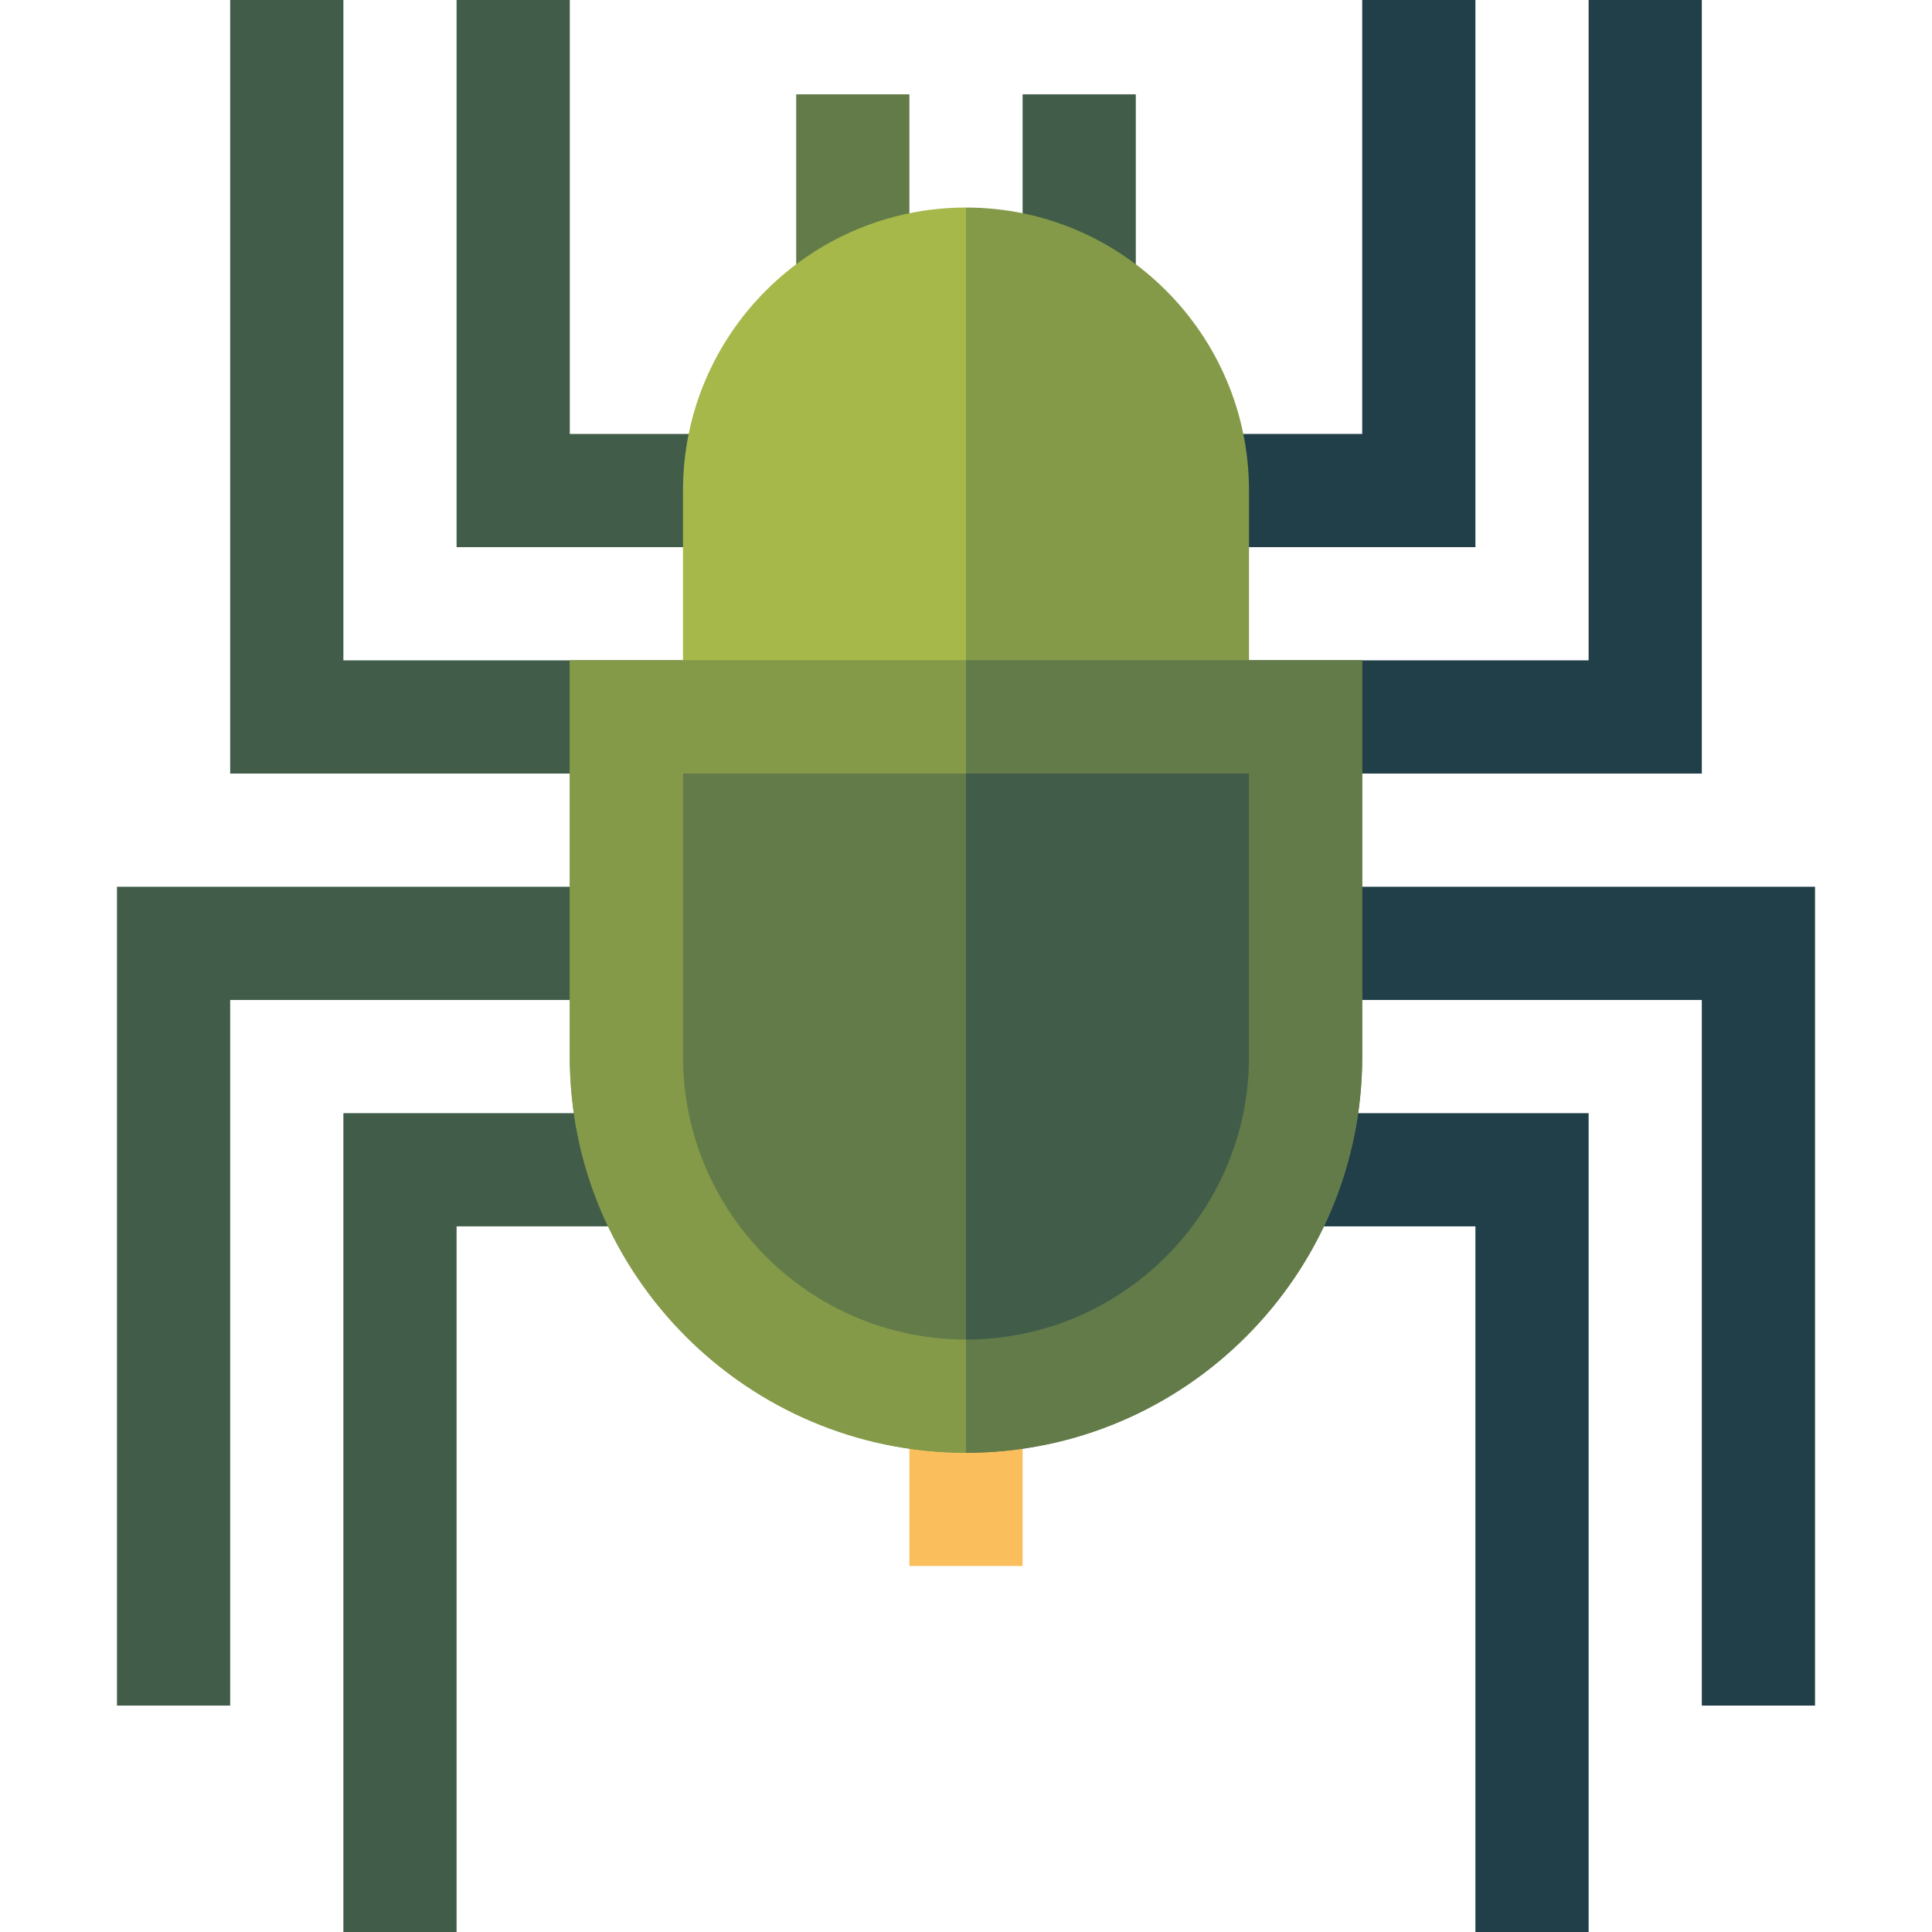 <?xml version="1.0" encoding="iso-8859-1"?>
<!-- Generator: Adobe Illustrator 19.0.0, SVG Export Plug-In . SVG Version: 6.00 Build 0)  -->
<svg version="1.1" id="Capa_1" xmlns="http://www.w3.org/2000/svg" xmlns:xlink="http://www.w3.org/1999/xlink" x="0px" y="0px"
	 viewBox="0 0 512 512" style="enable-background:new 0 0 512 512;" xml:space="preserve">
<rect x="241" y="370" style="fill:#FABE5C;" width="30" height="45"/>
<rect x="211" y="25" style="fill:#637B49;" width="30" height="73.03"/>
<rect x="271" y="25" style="fill:#415D49;" width="30" height="73.03"/>
<g>
	<polygon style="fill:#203F49;" points="481,452 451,452 451,265 346,265 346,235 481,235 	"/>
	<polygon style="fill:#203F49;" points="421,512 391,512 391,325 346,325 346,295 421,295 	"/>
	<polygon style="fill:#203F49;" points="391,145 256,145 256,115 361,115 361,0 391,0 	"/>
</g>
<g>
	<polygon style="fill:#415D49;" points="61,452 31,452 31,235 166,235 166,265 61,265 	"/>
	<polygon style="fill:#415D49;" points="121,512 91,512 91,295 166,295 166,325 121,325 	"/>
</g>
<polygon style="fill:#203F49;" points="451,0 421,0 421,175 256,175 256,205 451,205 "/>
<g>
	<polygon style="fill:#415D49;" points="91,175 91,0 61,0 61,205 256,205 256,175 	"/>
	<polygon style="fill:#415D49;" points="256,145 121,145 121,0 151,0 151,115 256,115 	"/>
</g>
<path style="fill:#849A49;" d="M331,130c0-41.355-33.645-75-75-75l-40,150h115V130z"/>
<path style="fill:#A5B849;" d="M181,130v75h75V55C214.645,55,181,88.645,181,130z"/>
<path id="SVGCleanerId_0" style="fill:#849A49;" d="M151,175v105c0,57.897,47.103,105,105,105V175H151z"/>
<path id="SVGCleanerId_1" style="fill:#637B49;" d="M256,175v210c57.897,0,105-47.103,105-105V175H256z"/>
<g>
	<path id="SVGCleanerId_0_1_" style="fill:#849A49;" d="M151,175v105c0,57.897,47.103,105,105,105V175H151z"/>
</g>
<g>
	<path id="SVGCleanerId_1_1_" style="fill:#637B49;" d="M256,175v210c57.897,0,105-47.103,105-105V175H256z"/>
</g>
<path style="fill:#415D49;" d="M256,205l-30,75l30,75c41.355,0,75-33.645,75-75v-75H256z"/>
<path style="fill:#637B49;" d="M181,205v75c0,41.355,33.645,75,75,75V205H181z"/>
<g>
</g>
<g>
</g>
<g>
</g>
<g>
</g>
<g>
</g>
<g>
</g>
<g>
</g>
<g>
</g>
<g>
</g>
<g>
</g>
<g>
</g>
<g>
</g>
<g>
</g>
<g>
</g>
<g>
</g>
</svg>
